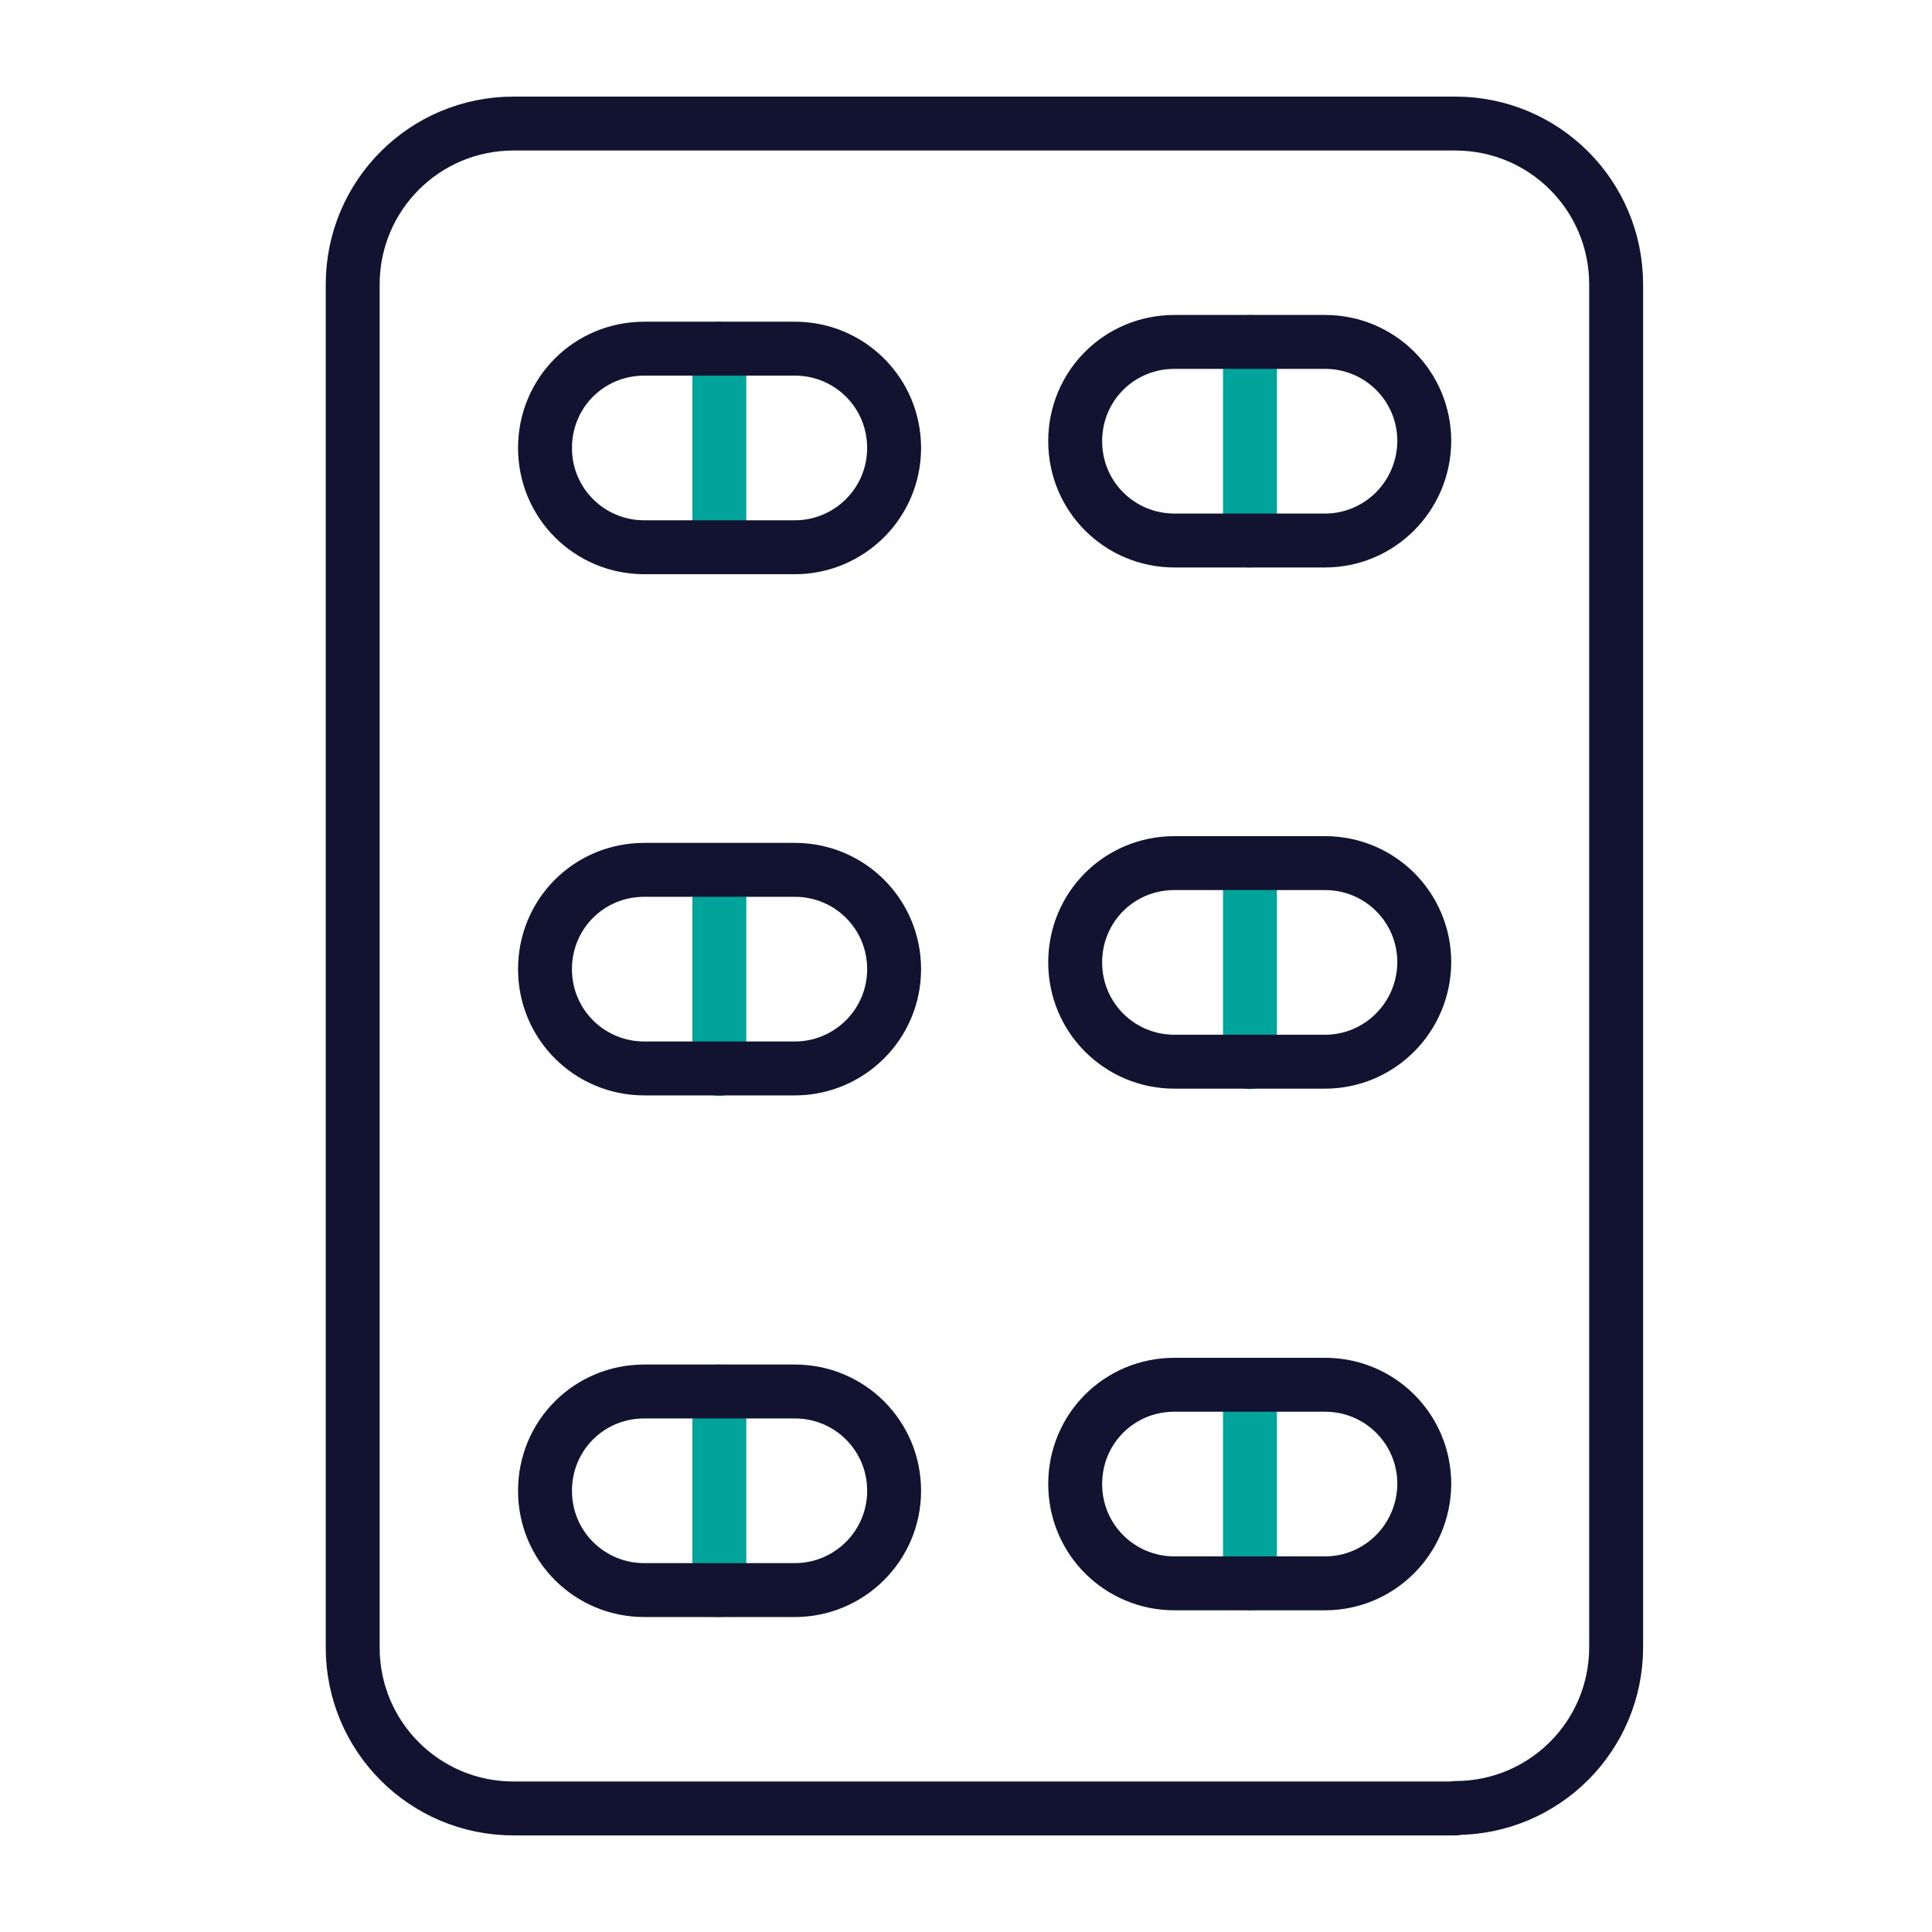<?xml version="1.0" encoding="UTF-8"?>
<svg id="Layer_1" xmlns="http://www.w3.org/2000/svg" version="1.1" viewBox="0 0 430 430">
  <!-- Generator: Adobe Illustrator 29.5.0, SVG Export Plug-In . SVG Version: 2.1.0 Build 137)  -->
  <defs>
    <style>
      .st0 {
        stroke: #121331;
      }

      .st0, .st1 {
        fill: none;
        stroke-linecap: round;
        stroke-linejoin: round;
        stroke-width: 12px;
      }

      .st1 {
        stroke: #00a49a;
      }
    </style>
  </defs>
  <path class="st0" d="M324,402.5H114.3c-19.8,0-35.8-16-35.8-35.8V63.3c0-19.8,16-35.8,35.8-35.8h209.6c19.8,0,35.8,16,35.8,35.8v303.3c0,19.8-16,35.8-35.8,35.8"/>
  <path class="st1" d="M160.1,77.6v44.2"/>
  <path class="st0" d="M176.9,121.8h-33.5c-12.2,0-22.1-9.8-22.1-22.1s9.8-22.1,22.1-22.1h33.5c12.2,0,22.1,9.8,22.1,22.1s-10,22.1-22.1,22.1"/>
  <path class="st1" d="M160.1,193.7v44.2"/>
  <path class="st0" d="M176.9,237.8h-33.5c-12.2,0-22.1-9.8-22.1-22.1s9.8-22.1,22.1-22.1h33.5c12.2,0,22.1,9.8,22.1,22.1s-10,22.1-22.1,22.1"/>
  <path class="st1" d="M160.1,309.7v44.2"/>
  <path class="st0" d="M176.9,353.9h-33.5c-12.2,0-22.1-9.8-22.1-22.1s9.8-22.1,22.1-22.1h33.5c12.2,0,22.1,9.8,22.1,22.1s-10,22.1-22.1,22.1"/>
  <path class="st1" d="M278.2,76.1v44.2"/>
  <path class="st0" d="M294.9,120.3h-33.5c-12.2,0-22.1-9.8-22.1-22.1s9.8-22.1,22.1-22.1h33.5c12.2,0,22.1,9.8,22.1,22.1-.1,12.3-10,22.1-22.1,22.1"/>
  <path class="st1" d="M278.2,192.2v44.2"/>
  <path class="st0" d="M294.9,236.3h-33.5c-12.2,0-22.1-9.8-22.1-22.1s9.8-22.1,22.1-22.1h33.5c12.2,0,22.1,9.8,22.1,22.1-.1,12.3-10,22.1-22.1,22.1"/>
  <path class="st1" d="M278.2,308.2v44.2"/>
  <path class="st0" d="M294.9,352.4h-33.5c-12.2,0-22.1-9.8-22.1-22.1s9.8-22.1,22.1-22.1h33.5c12.2,0,22.1,9.8,22.1,22.1-.1,12.3-10,22.1-22.1,22.1"/>
</svg>